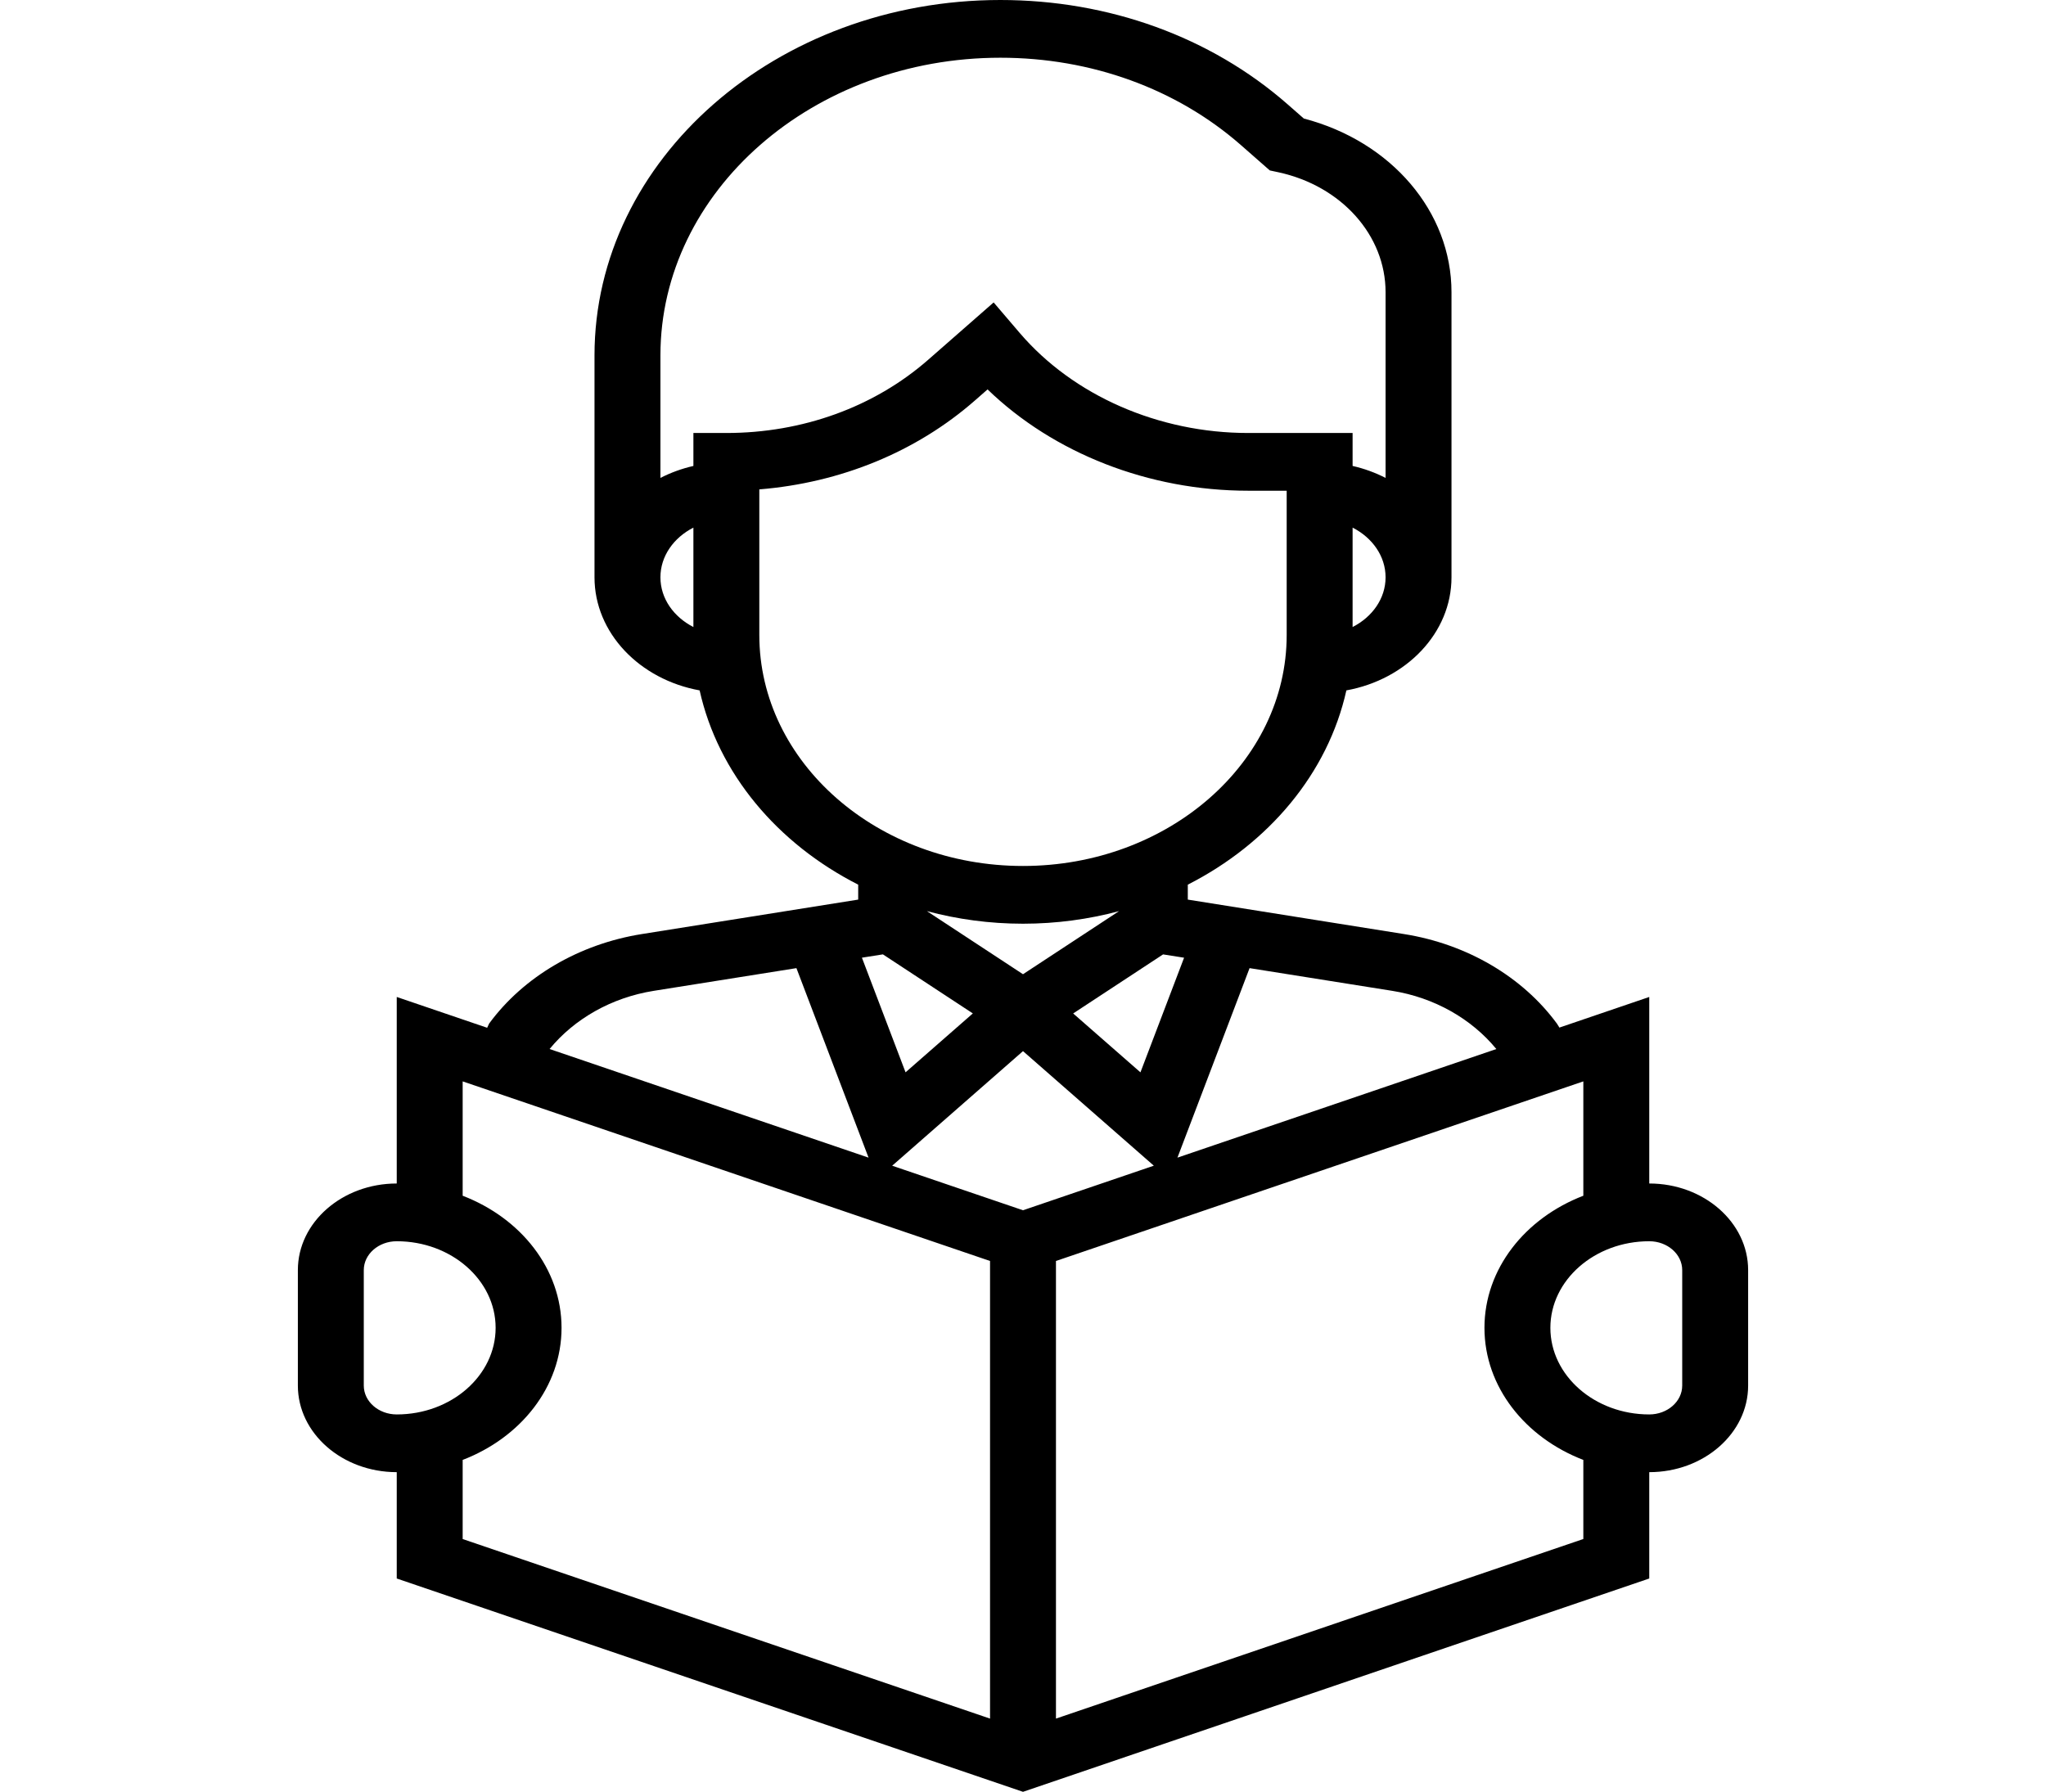 <svg width="137" height="120" viewBox="0 0 137 120" fill="none" xmlns="http://www.w3.org/2000/svg">
<path d="M110.434 79.26V66.768L104.415 68.819L104.398 68.784L104.254 68.556C101.948 65.411 98.218 63.223 94.018 62.556L79.535 60.247V59.246C84.951 56.491 88.917 51.792 90.153 46.236C94.166 45.509 97.192 42.391 97.192 38.663V19.57C97.192 14.174 93.157 9.469 87.304 7.938L86.201 6.971C81.067 2.474 74.243 0 66.984 0C52 0 39.808 10.677 39.808 23.803V38.663C39.808 42.391 42.834 45.509 46.847 46.236C48.085 51.792 52.049 56.493 57.465 59.246V60.247L42.984 62.554C38.789 63.221 35.061 65.405 32.752 68.549L32.62 68.831L26.566 66.768V79.26C22.916 79.26 19.945 81.862 19.945 85.06V92.793C19.945 95.99 22.916 98.592 26.566 98.592V105.714L68.5 120L110.434 105.714V98.592C114.084 98.592 117.055 95.99 117.055 92.793V85.06C117.055 81.862 114.084 79.26 110.434 79.26ZM83.671 64.837L93.228 66.358C96.042 66.807 98.533 68.23 100.195 70.255L78.842 77.528L83.671 64.837ZM62.066 61.019C64.104 61.564 66.262 61.862 68.5 61.862C70.738 61.862 72.896 61.564 74.933 61.019L68.5 65.245L62.066 61.019ZM65.141 67.87L60.636 71.814L57.714 64.137L59.12 63.915L65.141 67.87ZM77.88 63.917L79.286 64.139L76.364 71.816L71.859 67.872L77.88 63.917ZM90.57 41.992V35.335C91.884 36.005 92.778 37.239 92.778 38.663C92.778 40.088 91.884 41.322 90.57 41.992ZM46.43 41.992C45.116 41.322 44.222 40.088 44.222 38.663C44.222 37.239 45.116 36.005 46.43 35.335V41.992ZM46.43 28.998V31.205C45.644 31.385 44.907 31.656 44.222 32.006V23.803C44.222 12.811 54.432 3.866 66.984 3.866C73.062 3.866 78.78 5.941 83.08 9.706L85.026 11.414L85.62 11.541C89.835 12.463 92.778 15.765 92.778 19.57V32.006C92.093 31.656 91.356 31.383 90.57 31.205V28.998H83.572C77.591 28.998 71.875 26.496 68.288 22.307L66.534 20.254L62.148 24.097C58.537 27.258 53.739 28.998 48.637 28.998H46.43ZM50.844 42.53V32.775C56.293 32.332 61.349 30.262 65.269 26.831L66.127 26.079C70.552 30.357 76.927 32.864 83.572 32.864H86.156V42.53C86.156 51.057 78.235 57.995 68.5 57.995C58.765 57.995 50.844 51.057 50.844 42.53ZM43.772 66.358L53.329 64.837L58.158 77.528L36.8 70.254C38.462 68.226 40.958 66.807 43.772 66.358ZM24.359 92.793V85.06C24.359 83.993 25.35 83.127 26.566 83.127C30.217 83.127 33.187 85.729 33.187 88.926C33.187 92.124 30.217 94.726 26.566 94.726C25.35 94.726 24.359 93.86 24.359 92.793ZM66.293 115.097L30.98 103.071V97.772C34.871 96.276 37.601 92.879 37.601 88.926C37.601 84.973 34.871 81.576 30.98 80.08V72.421L66.293 84.449V115.097ZM59.74 78.069L68.5 70.395L77.26 78.067L68.5 81.052L59.74 78.069ZM106.02 103.069L70.707 115.096V84.449L106.02 72.421V80.08C102.129 81.576 99.399 84.973 99.399 88.926C99.399 92.879 102.129 96.276 106.02 97.772V103.069ZM112.641 92.793C112.641 93.86 111.65 94.726 110.434 94.726C106.783 94.726 103.813 92.124 103.813 88.926C103.813 85.729 106.783 83.127 110.434 83.127C111.65 83.127 112.641 83.993 112.641 85.06V92.793Z" fill="black"/>
</svg>
